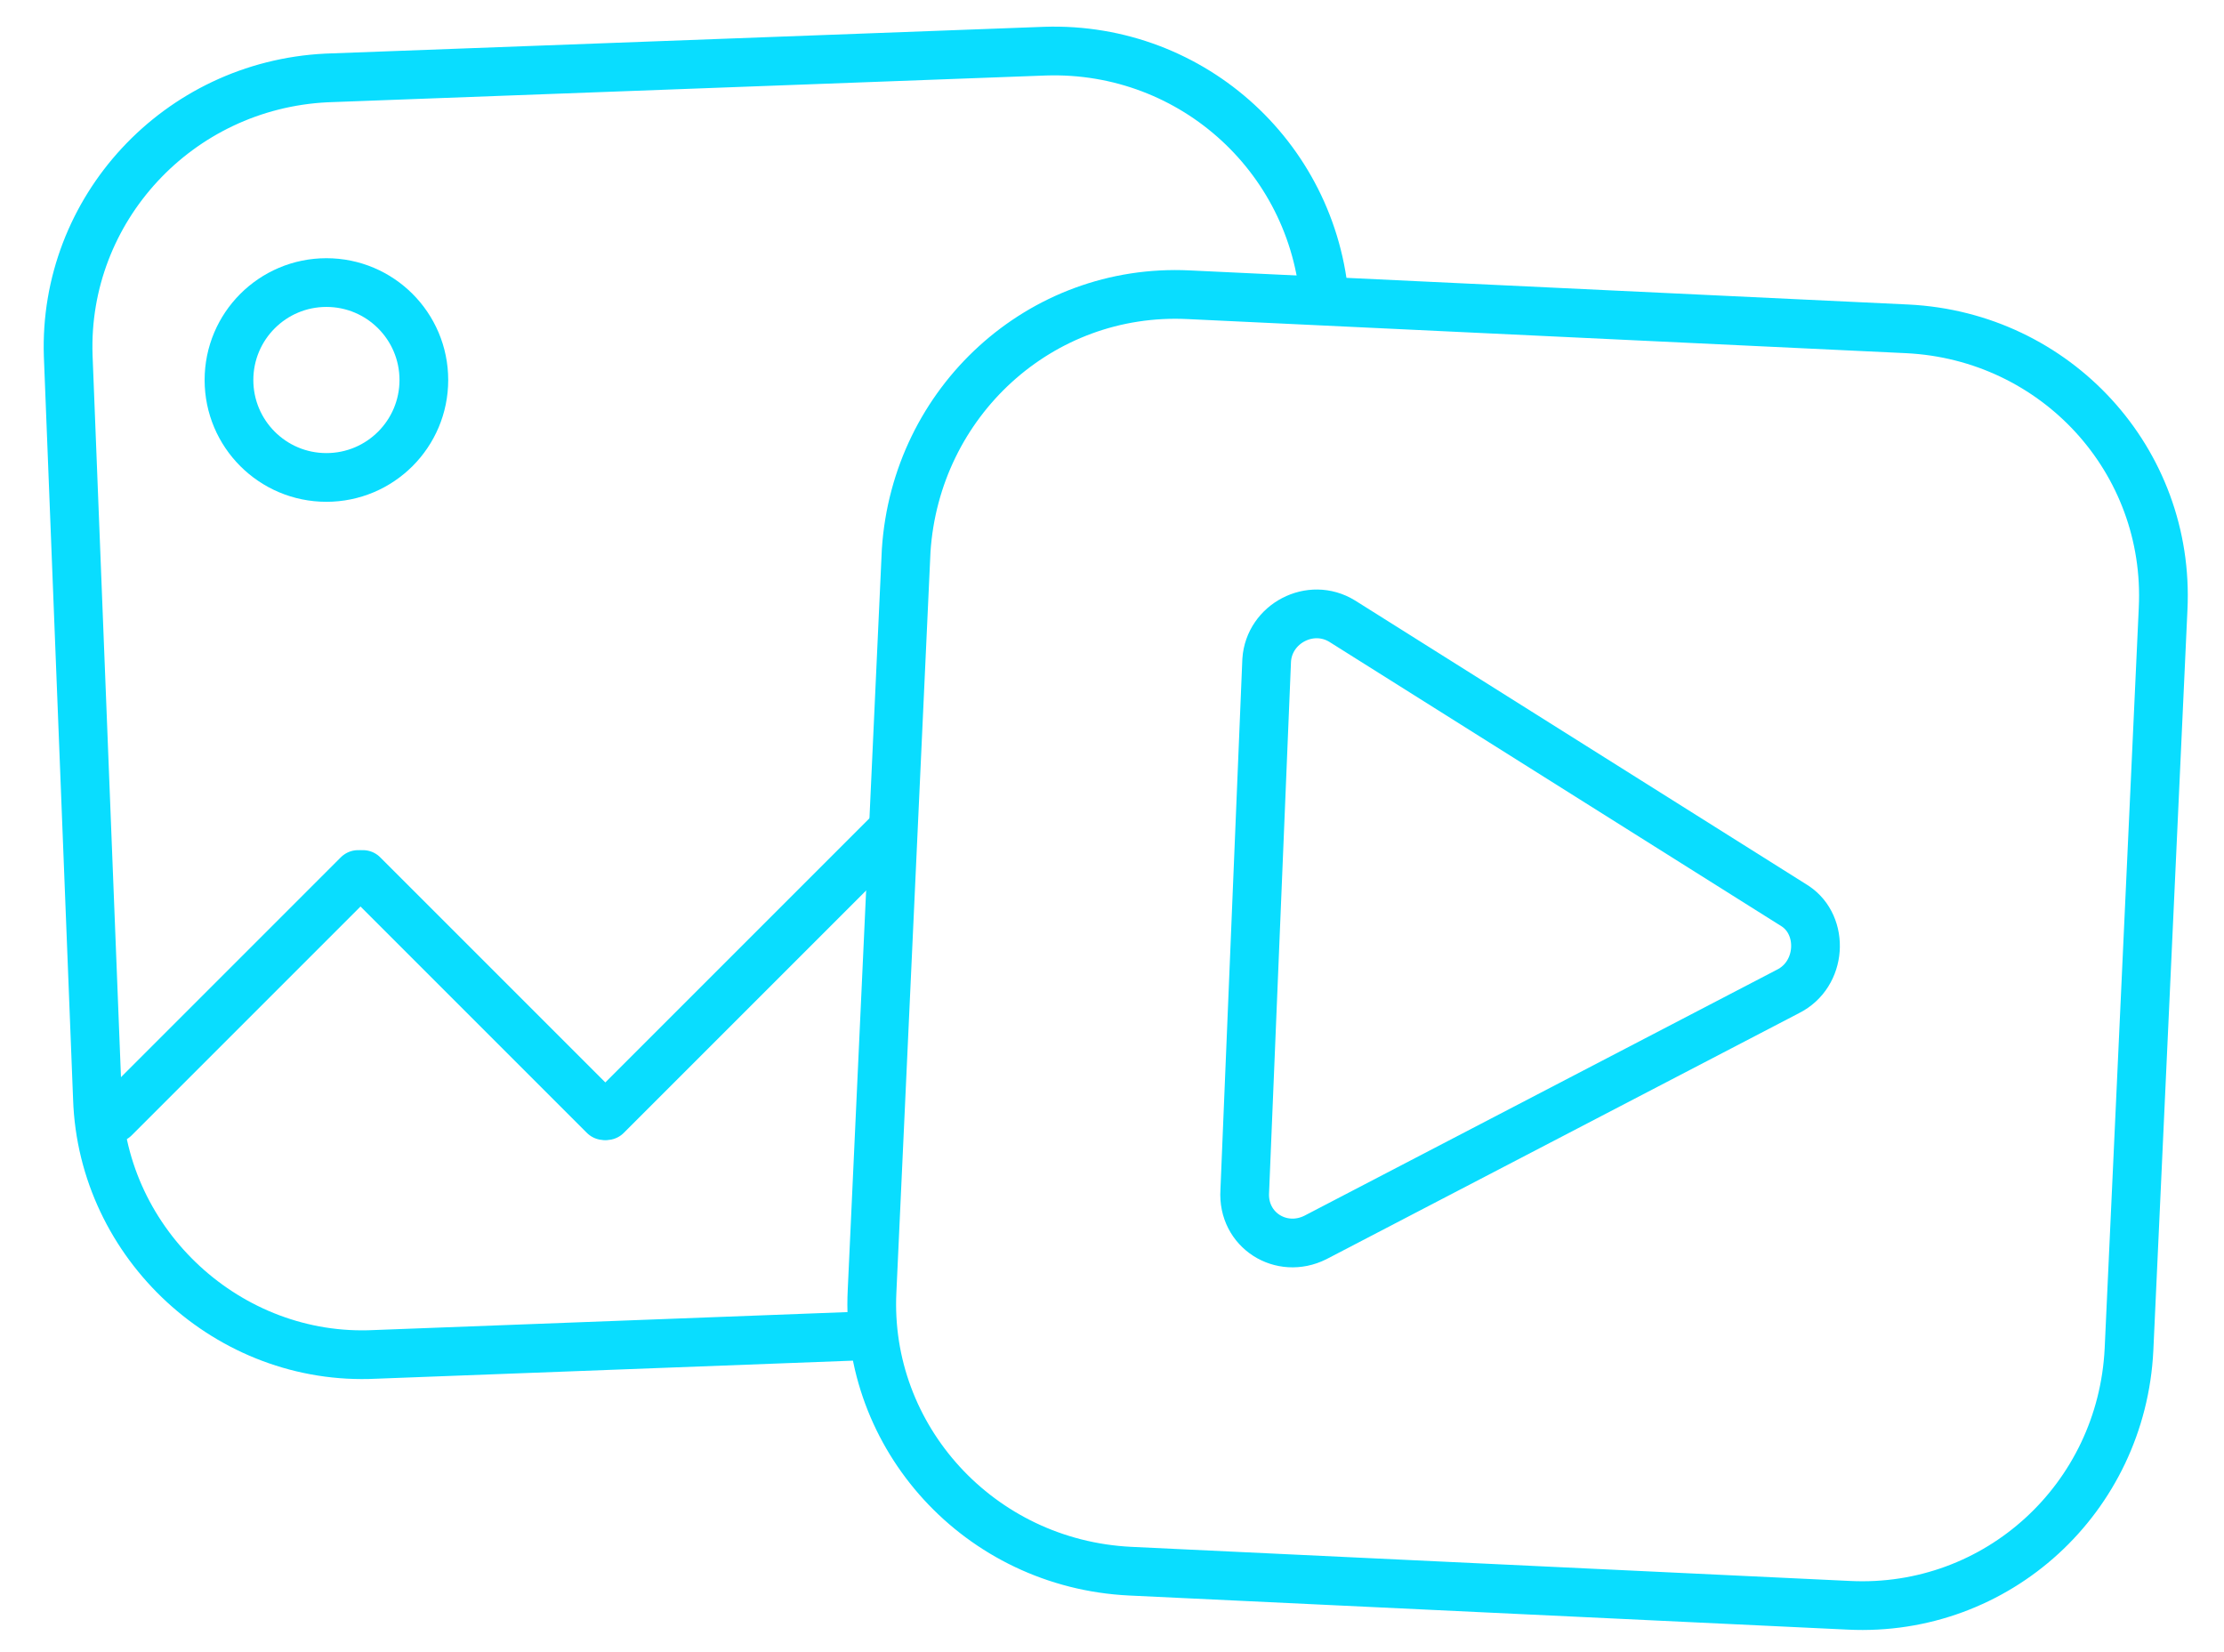<?xml version="1.0" encoding="utf-8"?>
<!-- Generator: Adobe Illustrator 19.1.0, SVG Export Plug-In . SVG Version: 6.00 Build 0)  -->
<svg version="1.1" id="Layer_1" xmlns="http://www.w3.org/2000/svg" xmlns:xlink="http://www.w3.org/1999/xlink" x="0px" y="0px"
	 viewBox="-259 363.2 91.3 67.8" style="enable-background:new -259 363.2 91.3 67.8;" xml:space="preserve">
<style type="text/css">
	.st0{fill:none;stroke:#09DDFF;stroke-width:2;}
	.st1{fill:none;stroke:#09DDFF;stroke-width:2;stroke-linecap:round;}
</style>
<g id="Layer_1_1_">
</g>
<g id="Layer_2">
	<g>
		<path class="st0" d="M-210.2,375.3l29.5,1.4c6.1,0.3,10.8,5.4,10.5,11.5l-1.4,30.4c-0.3,6.1-5.4,10.8-11.5,10.5l-29.5-1.4
			c-6.2-0.3-10.9-5.5-10.6-11.5l1.4-30.4C-221.4,379.7-216.3,375-210.2,375.3z"/>
		<path class="st0" d="M-185.6,403.9L-205,414c-1.4,0.7-3-0.3-2.9-1.9l0.9-21.8c0.1-1.5,1.8-2.4,3.1-1.6l18.6,11.7
			C-184.1,401.2-184.2,403.2-185.6,403.9z"/>
		<g>
			<path class="st0" d="M-222.5,418l-21.1,0.8c-6,0.3-11.2-4.5-11.4-10.5l-1.2-30.5c-0.2-6,4.5-11.1,10.6-11.4l29.5-1.1
				c6.1-0.2,11.2,4.5,11.5,10.6"/>
			<circle class="st0" cx="-245.6" cy="378.8" r="4"/>
			<path class="st1" d="M-254.3,409.1l10-10"/>
			<path class="st1" d="M-244.1,399.1l9.9,9.9"/>
			<path class="st1" d="M-234.1,409l11.7-11.7"/>
		</g>
	</g>
</g>
</svg>
